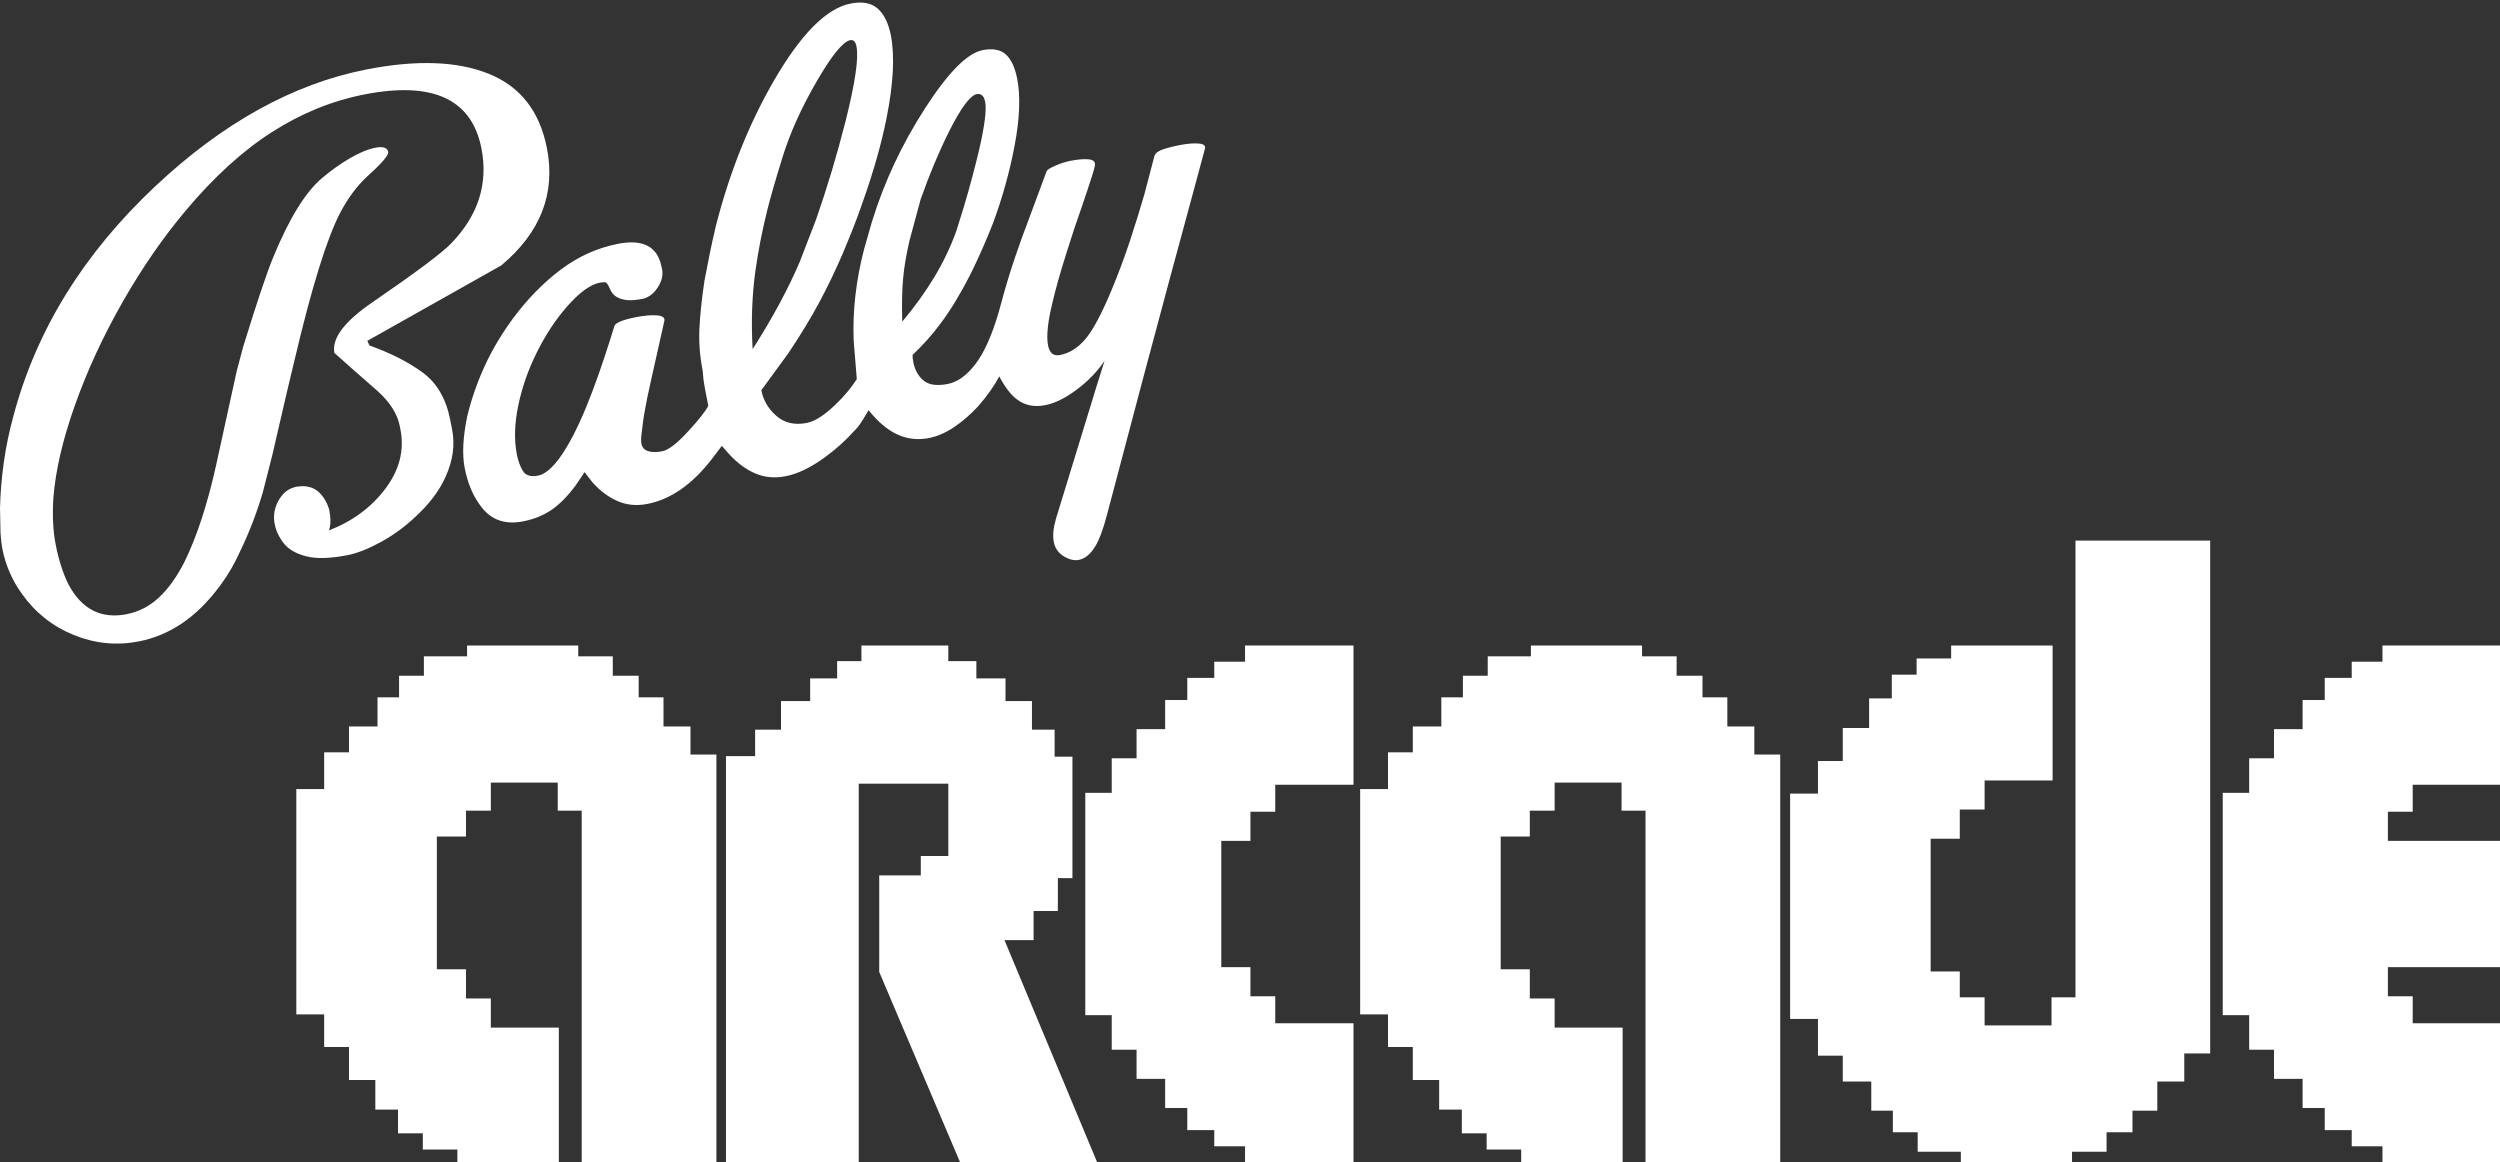 <svg clip-rule="evenodd" fill-rule="evenodd" stroke-linejoin="round" stroke-miterlimit="2" viewBox="0 0 600 279" xmlns="http://www.w3.org/2000/svg"><rect x="0" y="0" width="600" height="279" fill="#333333" stroke="none"/><g fill="#fff" fill-rule="nonzero"><path d="m165.717 181.084v-6.734h-6.476v-6.994h-5.957v-5.182h-6.217v-4.662h-8.289v-2.589h-26.681v2.589h-10.362v4.662h-5.957v5.182h-5.18v6.994h-6.842v6.217h-5.957v8.806h-6.683v54.088h6.683v7.822h5.957v7.923h6.323v7.1h5.44v5.699h5.958v3.886h8.289v3.108h24.35v-32.378h-16.319v-6.994h-5.959v-6.994h-6.994v-31.861h6.994v-6.217h5.959v-6.736h16.059v6.736h5.751v84.444h32.327v-97.915z"/><path d="m421.036 181.084v-6.734h-6.475v-6.994h-5.959v-5.182h-6.216v-4.662h-8.291v-2.589h-26.679v2.589h-10.36v4.662h-5.959v5.182h-5.18v6.994h-6.84v6.217h-5.959v8.806h-6.682v54.088h6.682v7.822h5.959v7.923h6.322v7.1h5.44v5.699h5.957v3.886h8.289v3.108h24.349v-32.378h-16.32v-6.994h-5.958v-6.994h-6.992v-31.861h6.992v-6.217h5.958v-6.736h16.061v6.736h5.75v84.444h32.328v-97.915z"/><path d="m524.226 252.838v6.733h-6.474v6.994h-5.959v5.182h-6.217v4.662h-8.29v2.589h-26.68v-2.589h-10.36v-4.662h-5.959v-5.182h-5.18v-6.994h-6.84v-6.217h-5.959v-8.806h-6.681v-54.088h6.681v-7.822h5.959v-7.923h6.323v-7.1h5.439v-5.699h5.958v-3.886h8.288v-3.108h24.35v32.38h-16.321v6.992h-5.957v6.994h-6.992v31.861h6.992v6.217h5.957v6.736h16.061v-6.736h5.751v-109.622h32.327v123.094h-6.217z"/><path d="m241.077 225.638h6.981v-6.994h5.829v-7.9h3.497v-29.141h-4.275v-6.477h-5.439v-6.865h-6.348v-5.439h-6.994v-4.144h-6.734v-3.756h-20.853v3.756h-5.828v4.144h-6.475v5.439h-6.994v6.865h-6.216v6.346h-6.994v97.528h31.861v-90.922h21.499v17.355h-6.605v4.663h-9.974v23.184l19.428 45.72h32.898z"/><path d="m324.839 245.585h-18.779v-6.475h-5.957v-6.994h-6.994v-30.309h6.994v-6.994h5.957v-6.474h18.779v-33.416h-26.032v3.886h-7.383v3.885h-6.475v5.309h-5.31v6.994h-6.865v6.994h-5.959v8.29h-6.344v53.361h6.344v8.29h5.959v6.994h6.865v6.994h5.31v5.309h6.475v3.885h7.383v3.886h26.032z"/><path d="m600 245.585h-20.952v-6.475h-5.957v-6.994h26.909v-30.309h-26.909v-6.994h5.957v-6.474h20.952v-33.416h-28.206v3.886h-7.382v3.885h-6.475v5.309h-5.311v6.994h-6.865v6.994h-5.958v8.29h-6.345v53.361h6.345v8.29h5.958v6.994h6.865v6.994h5.311v5.309h6.475v3.885h7.382v3.886h28.206z"/><path d="m108.047 100.738.456 2.329c.723 3.688.204 7.469-1.556 11.342-1.467 3.312-3.866 6.503-7.196 9.574-2.55 2.416-5.327 4.448-8.332 6.095-3.004 1.647-5.67 2.699-7.999 3.155-4.174.819-7.483.913-9.926.282-2.443-.63-4.234-1.665-5.373-3.104-1.139-1.44-1.87-2.984-2.193-4.635-.419-2.136-.033-4.152 1.158-6.048s2.835-2.899 4.93-3.008c1.785-.15 3.259.292 4.42 1.326 1.16 1.033 2.018 2.453 2.572 4.258.418 2.136.393 3.805-.076 5.007 5.713-2.23 10.246-5.589 13.599-10.076 3.354-4.487 4.545-9.206 3.575-14.157l-.171-.875c-.571-2.912-2.384-5.732-5.437-8.459-3.405-2.962-6.818-5.973-10.238-9.031-.686-3.496 2.395-7.578 9.242-12.245 10.485-7.199 16.77-11.908 18.855-14.129 6.446-6.709 8.842-14.286 7.186-22.732-2.321-11.842-11.684-16.154-28.091-12.939-7.765 1.522-15.163 4.534-22.194 9.036-7.032 4.503-13.939 10.796-20.722 18.881-5.475 6.516-10.537 13.858-15.186 22.028-4.648 8.17-8.433 16.371-11.356 24.604-2.922 8.233-4.648 15.628-5.178 22.186-.271 4.286-.092 8.031.536 11.233.742 3.786 1.777 7.01 3.105 9.673 3.18 5.929 7.827 8.294 13.942 7.096 2.912-.571 5.498-1.909 7.757-4.015 2.259-2.105 4.297-4.95 6.114-8.533 2.955-6.021 5.479-13.722 7.572-23.103l4.943-22.592 1.566-5.905c3.203-10.404 5.588-17.524 7.156-21.36 3.819-9.316 7.713-15.674 11.683-19.073 2.16-1.835 4.392-3.433 6.696-4.792 2.303-1.359 4.378-2.219 6.224-2.581 1.748-.342 2.766-.037 3.054.915.247.758-1.43 2.749-5.031 5.974-2.472 2.3-4.626 5.192-6.462 8.678-3.226 6.176-6.9 18.035-11.023 35.579l-1.745 7.296-3.521 15.207c-1.202 4.669-1.971 7.691-2.307 9.068-1.453 4.924-3.255 9.611-5.407 14.063-1.331 2.984-2.913 5.713-4.744 8.189-2.868 3.89-5.926 6.935-9.174 9.133-3.249 2.198-6.717 3.658-10.406 4.381-5.341 1.047-10.558.533-15.652-1.542-5.093-2.075-9.243-5.37-12.447-9.886-2.354-3.267-3.921-6.891-4.702-10.873-.17-.871-.31-2.103-.42-3.697l-.123-6.021c.091-3.648.401-7.338.931-11.07.53-3.733 1.296-7.411 2.3-11.034 5.452-20.527 16.774-38.875 33.967-55.046 16.259-15.283 33.175-24.646 50.745-28.09 12.037-2.359 21.833-2.011 29.387 1.044 7.555 3.055 12.198 9 13.929 17.834 2.131 10.873-1.524 20.259-10.964 28.157-10.714 6.032-21.427 12.063-32.138 18.094l.517 1.107c5.095 1.823 9.35 3.988 12.766 6.494 3.415 2.507 5.617 6.285 6.607 11.333zm172.7-33.849-6.114 22.817-8.947 33.811c-.924 3.51-1.845 6.01-2.761 7.5-1.135 1.936-2.478 3.056-4.03 3.36-.682.134-1.4.073-2.154-.182-2.17-.787-3.444-2.151-3.824-4.091-.305-1.553-.124-3.453.544-5.7l9.96-32.5 1.681-5.318c-1.484 2.207-3.355 4.237-5.613 6.088-3.132 2.531-6.008 4.053-8.63 4.567-2.72.533-5.036.029-6.95-1.513-1.431-1.128-2.791-2.928-4.081-5.397-1.175 2.245-2.872 4.643-5.091 7.195-1.832 1.974-3.749 3.636-5.754 4.985-2.004 1.35-4.025 2.224-6.063 2.624-3.979.78-7.661-.263-11.047-3.128-1.083-.895-2.223-2.082-3.42-3.561-.448.792-.98 1.677-1.596 2.655-.616.977-1.264 1.785-1.945 2.423-2.318 2.571-4.964 4.879-7.941 6.925s-5.775 3.326-8.394 3.84c-2.622.513-5.032.305-7.231-.625s-4.254-2.419-6.165-4.465l-1.943-2.19-2.283 3.018c-4.738 6.171-9.922 9.808-15.554 10.912-2.619.513-5.032.281-7.24-.697-2.209-.978-4.221-2.499-6.038-4.564l-1.824-2.36-2.109 3.131c-1.91 2.592-3.842 4.559-5.797 5.901-1.955 1.341-4.242 2.269-6.861 2.782-4.566.895-8.063-.487-10.494-4.145-1.659-2.296-2.831-5.19-3.515-8.683-.629-3.206-.427-7.328.603-12.366 1.003-4.128 2.405-8.158 4.206-12.09 1.801-3.933 4.095-7.784 6.882-11.554 3.432-4.604 7.234-8.475 11.408-11.613 4.173-3.137 8.737-5.191 13.69-6.162 6.017-1.18 9.501.658 10.453 5.514.556 1.804.113 3.656-1.33 5.553-.801 1.062-1.823 1.765-3.065 2.11-1.651.324-2.965.431-3.943.321s-1.812-.375-2.5-.795c-.689-.421-1.225-1.097-1.609-2.029s-.756-1.414-1.114-1.445c-.358-.032-.78 0-1.266.096-2.329.456-5.014 2.445-8.055 5.967-2.629 3.035-4.975 6.619-7.038 10.754-2.063 4.134-3.55 8.382-4.459 12.742-.91 4.361-1.022 8.289-.337 11.785.304 1.552.789 2.868 1.455 3.948.665 1.081 1.872 1.449 3.62 1.107 2.136-.419 4.453-2.739 6.951-6.96 1.972-3.309 3.988-7.685 6.047-13.128.997-2.616 2.002-5.46 3.014-8.532 1.011-3.072 1.792-5.518 2.343-7.34.353-.773 2.081-1.464 5.186-2.073 1.943-.381 3.579-.525 4.906-.433s1.961.498 1.902 1.217l-3.229 14.393c-.751 3.372-1.216 5.63-1.394 6.775-.355 1.784-.674 4.013-.955 6.689-.043.815-.037 1.367.02 1.658.191.971.741 1.595 1.652 1.87s2.046.28 3.406.013c1.457-.285 3.516-1.873 6.175-4.763s4.272-4.946 4.838-6.168c-.285-1.454-.556-2.837-.813-4.148s-.44-2.762-.548-4.352c-.666-3.398-.92-6.751-.762-10.058.157-3.307.564-7.142 1.22-11.503.395-2.096.811-4.219 1.248-6.371.436-2.151.929-4.39 1.48-6.716 3.25-12.733 7.845-24.268 13.784-34.606 6.54-11.363 12.724-17.616 18.551-18.758 2.815-.552 4.985-.146 6.512 1.218 1.527 1.363 2.576 3.501 3.147 6.413.97 4.951.615 11.624-1.064 20.019-1.229 6.086-3.108 12.704-5.638 19.854-.705 2.055-1.41 3.982-2.115 5.783-.706 1.801-1.607 4.02-2.706 6.656-1.801 4.184-3.718 8.162-5.749 11.937-2.033 3.775-4.492 7.81-7.378 12.108l-6.439 8.82c.476 2.427 1.686 4.483 3.63 6.169 1.944 1.687 4.372 2.244 7.284 1.673 1.94-.38 4.225-1.837 6.854-4.37 2.122-2.028 3.837-4.078 5.145-6.149l-.747-9.226c-.285-7.102.548-14.423 2.497-21.961l1.887-6.571c2.891-9.439 7.117-18.483 12.679-27.134 5.561-8.65 10.186-13.336 13.875-14.059 2.429-.476 4.286-.135 5.572 1.025 1.285 1.161 2.195 3.099 2.727 5.815.818 4.175.623 9.481-.585 15.918-1.209 6.437-2.97 12.756-5.283 18.956-1.685 4.258-3.466 8.287-5.343 12.085-2.403 4.704-4.804 8.652-7.202 11.845-1.914 2.59-4.146 5.093-6.696 7.51-.022.407.043.999.195 1.775.362 1.845 1.176 3.299 2.443 4.362 1.266 1.062 3.21 1.336 5.832.822 2.332-.457 4.541-2.049 6.627-4.776 2.087-2.727 3.945-6.871 5.574-12.432l.533-1.923c.984-3.721 2.113-7.47 3.388-11.245 1.022-3.024 2.2-6.279 3.532-9.764l4.055-10.929c.138-.328.835-.767 2.089-1.316 1.253-.549 2.462-.937 3.627-1.165 1.845-.362 3.335-.477 4.468-.345 1.133.131 1.591.671 1.374 1.618-.038.312-.244 1.058-.618 2.239-.686 2.152-1.51 4.633-2.473 7.443-1.237 3.467-2.474 7.187-3.709 11.161-1.493 4.725-2.593 8.62-3.303 11.685-1.183 4.766-1.555 8.266-1.117 10.5.361 1.843 1.318 2.612 2.871 2.308 2.328-.457 4.389-1.767 6.183-3.933 1.793-2.165 3.855-6.046 6.185-11.643 1.647-3.953 3.102-7.843 4.367-11.67s2.439-7.61 3.521-11.347l2.424-9.248c.273-.659.978-1.176 2.114-1.549 1.136-.374 2.384-.693 3.744-.96 1.94-.38 3.526-.515 4.759-.405 1.232.111 1.721.545 1.466 1.303l-2.273 8.461zm-84.892-14.21c2.647-7.575 4.995-15.394 7.045-23.456 2.323-9.226 3.209-15.246 2.658-18.061-.229-1.167-.732-1.675-1.508-1.523-1.745.343-4.444 3.669-8.096 9.981-3.653 6.312-6.374 12.365-8.162 18.159-1.789 5.794-3.018 10.067-3.687 12.82-1.182 4.766-2.112 9.535-2.789 14.307-.84 6.01-1.067 12.304-.682 18.882 4.78-7.489 8.55-14.478 11.312-20.966zm35.513-3.181c1.396-4.709 2.618-9.283 3.665-13.722 1.301-5.697 1.771-9.468 1.409-11.314-.286-1.457-.962-2.082-2.028-1.873-1.556.305-3.75 3.256-6.585 8.854-2.463 4.919-4.763 10.41-6.9 16.474l-2.627 9.74c-.77 3.273-1.287 6.297-1.549 9.071s-.335 6.266-.217 10.476c3.023-3.617 5.598-7.196 7.727-10.739 2.128-3.543 3.878-7.211 5.251-11.006z"/></g></svg>